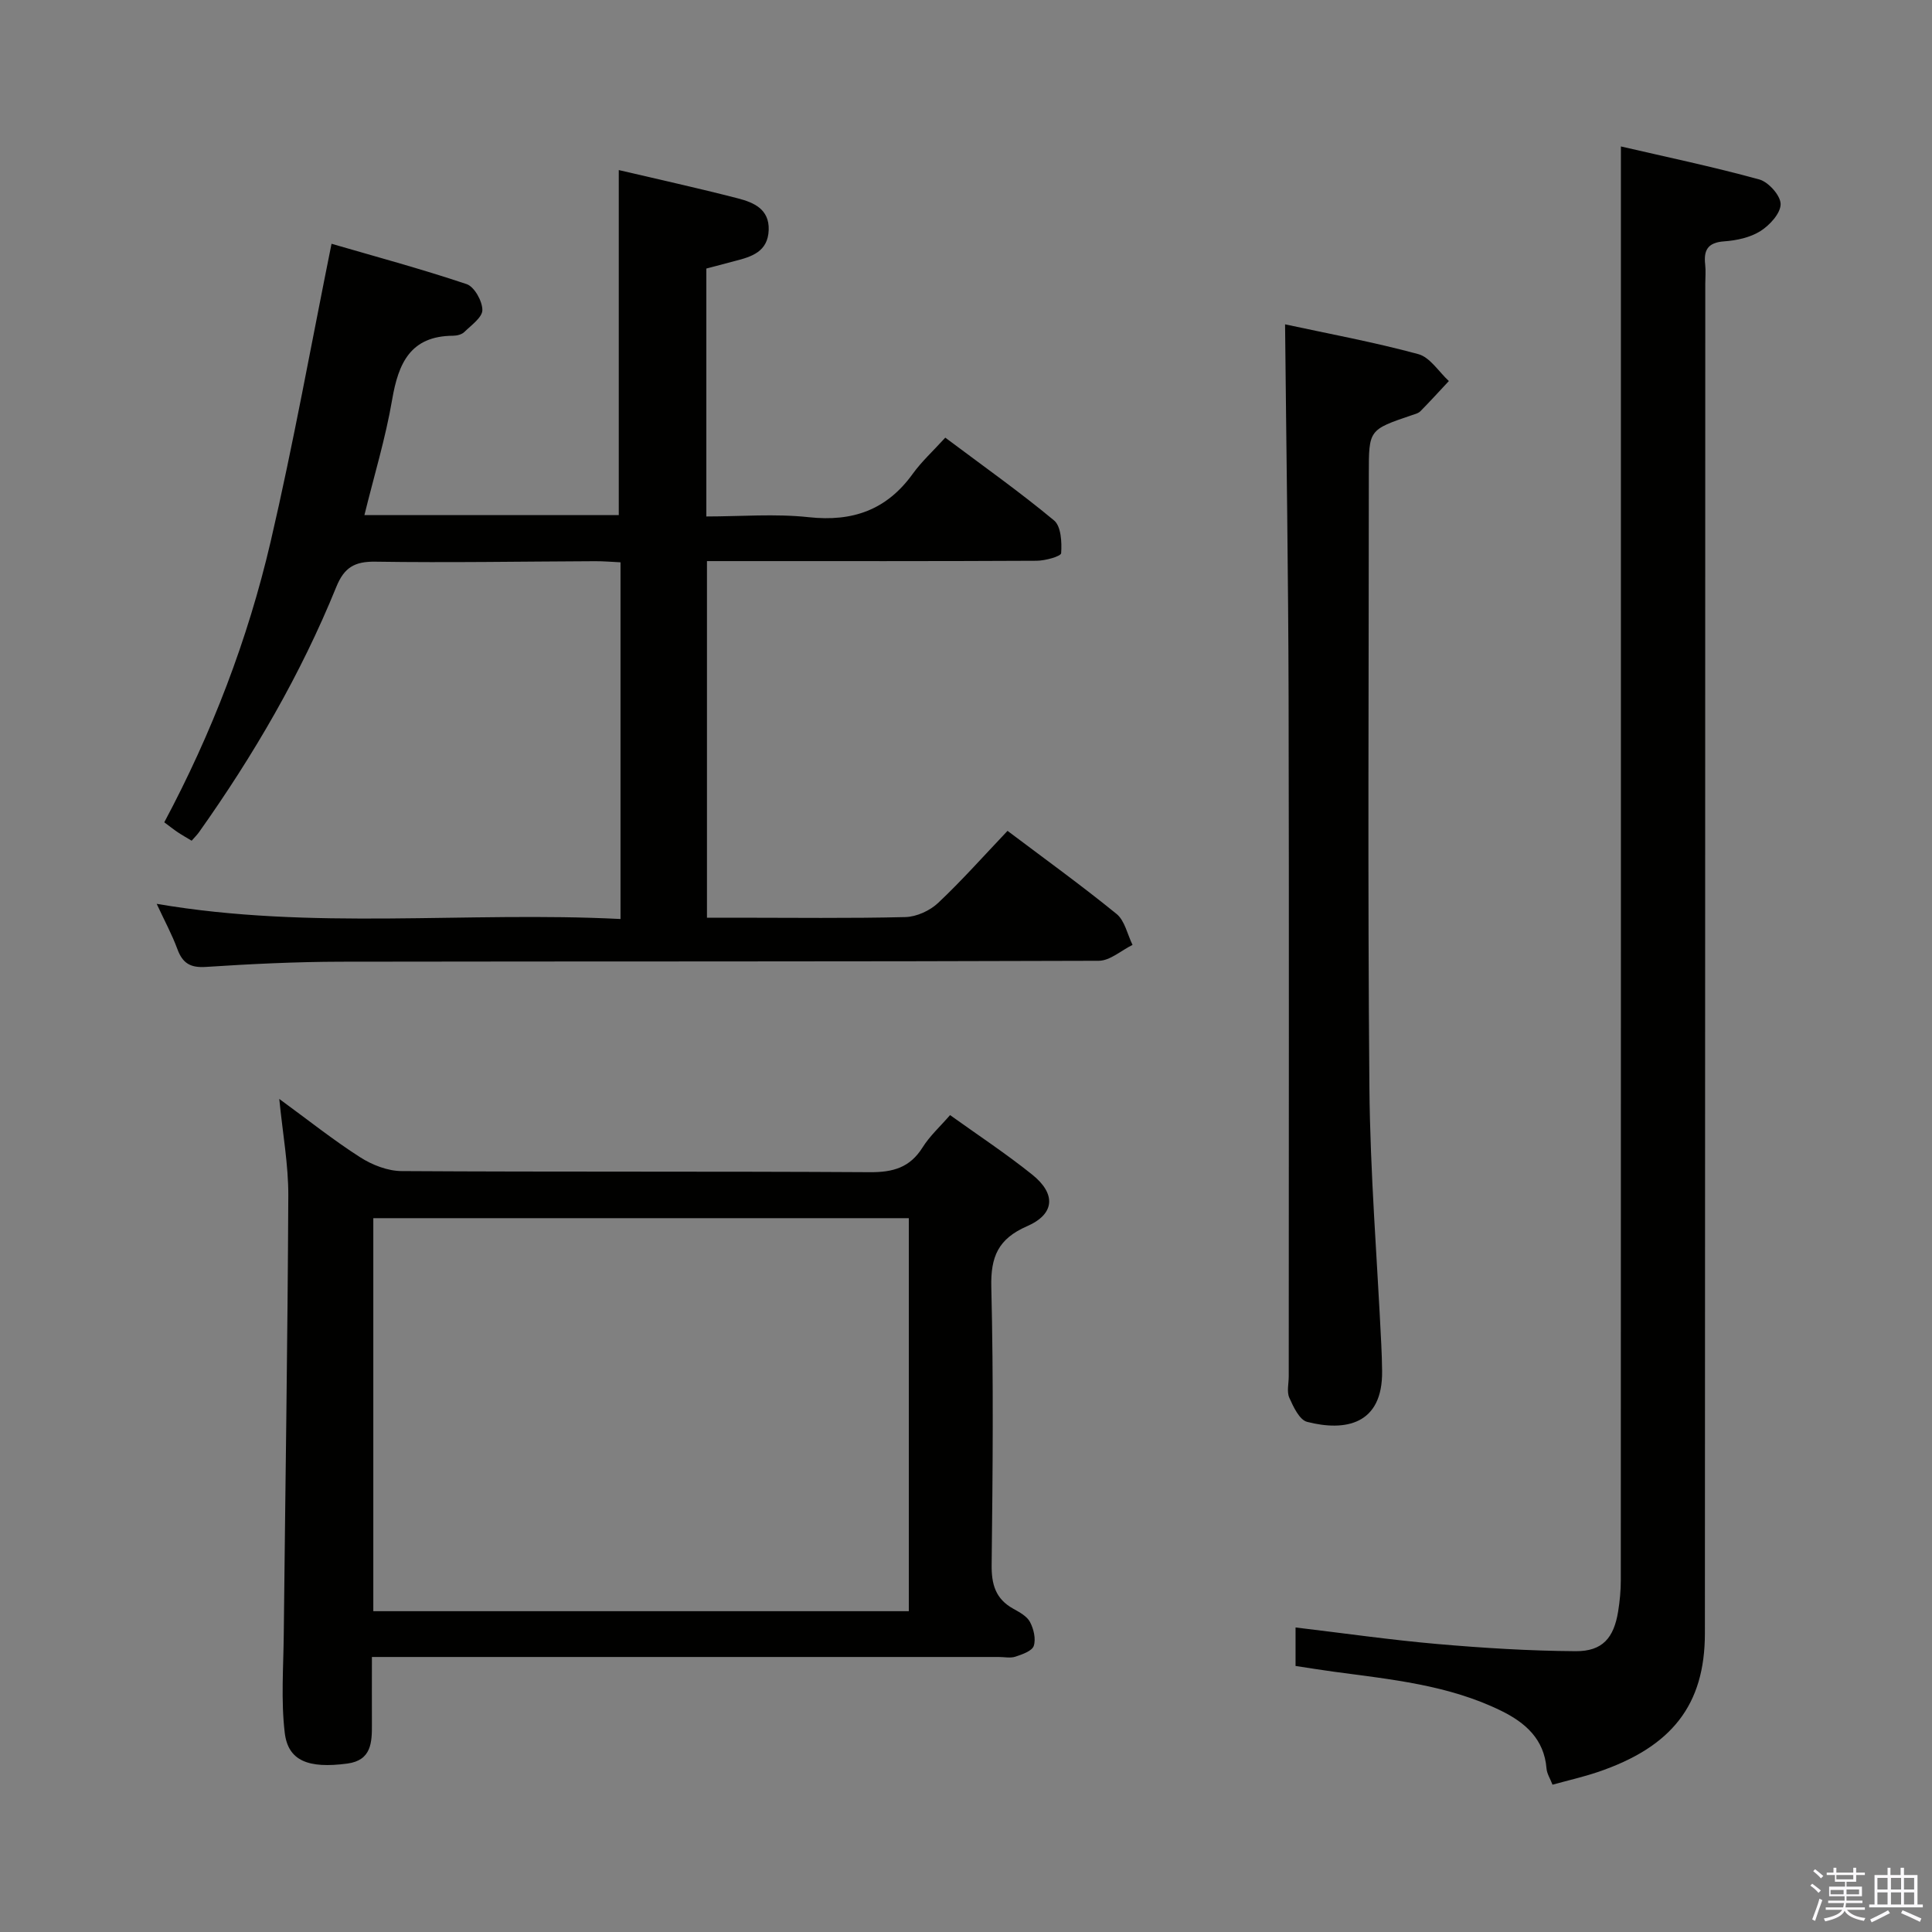 <svg enable-background="new 0 0 400 400" viewBox="0 0 400 400" xmlns="http://www.w3.org/2000/svg"><rect x="0" y="0" width="400" height="400" fill="#808080" stroke="none"/><path d="m374.8 390.4.4-.4c.7.5 1.3 1 1.8 1.4l-.5.5c-.5-.6-1.1-1.1-1.7-1.5zm1 7.3-.6-.3c.5-1.4 1.1-2.8 1.5-4.3.2.1.4.2.6.3-.5 1.3-1 2.8-1.5 4.3zm-.4-10.3.4-.4c.4.3 1 .8 1.7 1.4l-.5.5c-.4-.5-1-1-1.6-1.5zm2.5.3h1.7v-1h.6v1h3.5v-1h.6v1h1.8v.5h-1.8v1.4h-2v1h3.2v2h-3.2v.9h3.3v.5h-3.4c0 .3-.1.6-.1.9h4v.5h-3.7c.7.9 1.9 1.5 3.8 1.7-.1.2-.2.4-.3.6-2.1-.4-3.5-1.1-4-2.1-.4 1-1.8 1.7-4 2.2-.1-.2-.2-.4-.3-.6 2.1-.4 3.4-1 3.8-1.8h-3.4v-.5h3.6c.1-.3.1-.6.2-.9h-3.3v-.5h3.4c0-.3 0-.6 0-.9h-3.2v-2h3.3v-1h-2.1v-1.4h-1.7v-.5zm1.1 3.5v1h2.7c0-.3 0-.4 0-.4 0-.2 0-.2 0-.2 0-.1 0-.2 0-.3h-2.7zm1.2-3v.9h3.5v-.9zm4.7 3h-2.6v.6.4h2.6z" fill="#fbfafc"/><path d="m393.6 386.7h.6v1.5h2.8v6.1h1.1v.6h-11.1v-.6h1.1v-6.1h2.7v-1.5h.6v1.5h2.1v-1.5zm-2.7 8.8.4.6c-1.2.6-2.5 1.3-3.8 1.9-.1-.2-.2-.4-.3-.6 1.2-.6 2.5-1.2 3.7-1.9zm-2.2-6.7v2.4h2.1v-2.4zm0 3v2.5h2.1v-2.5zm2.8-3v2.4h2.1v-2.4zm0 3v2.5h2.1v-2.5zm6 6.1c-1.4-.7-2.7-1.3-3.9-1.8l.3-.6c1.5.6 2.7 1.2 3.9 1.7zm-1.2-9.1h-2.1v2.4h2.1zm-2.1 3v2.5h2.1v-2.5z" fill="#fbfafc"/><g fill="#010100"><path d="m32.44 187.13c32.25 5.52 64.03 1.52 96.03 3.14 0-24.83 0-49.06 0-73.85-1.75-.08-3.51-.24-5.27-.23-15.16.06-30.32.33-45.47.1-4.33-.07-6.48 1.21-8.11 5.24-7.35 18.1-17.15 34.88-28.44 50.8-.38.53-.86.99-1.5 1.73-1-.6-1.96-1.14-2.89-1.76-.82-.55-1.59-1.17-2.78-2.05 9.85-18.46 17.3-37.85 22.02-58.1 4.69-20.15 8.34-40.54 12.61-61.68 8.72 2.54 18.44 5.16 27.96 8.35 1.6.53 3.26 3.5 3.27 5.36.01 1.53-2.3 3.15-3.74 4.56-.53.52-1.54.77-2.33.77-8.82.06-11.31 5.65-12.61 13.23-1.36 7.96-3.74 15.75-5.74 23.9h52.66c0-23.79 0-47.48 0-71.43 7.99 1.88 16.38 3.72 24.7 5.87 3.24.84 6.49 2.22 6.34 6.54-.16 4.51-3.54 5.54-7.04 6.43-1.91.49-3.81 1-5.87 1.55v51.33c7.05 0 14.2-.61 21.21.15 9.11.99 16.15-1.52 21.53-8.99 1.84-2.55 4.21-4.71 6.73-7.48 7.86 5.89 15.42 11.24 22.52 17.14 1.46 1.21 1.63 4.51 1.47 6.78-.05.66-3.29 1.56-5.08 1.57-20.83.11-41.65.07-62.48.07-1.81 0-3.61 0-5.77 0v73.83h6.11c11.66 0 23.33.16 34.98-.13 2.31-.06 5.06-1.32 6.76-2.92 4.96-4.67 9.49-9.79 14.38-14.93 7.56 5.7 15.24 11.24 22.57 17.2 1.71 1.39 2.24 4.24 3.31 6.41-2.33 1.14-4.66 3.28-6.99 3.29-52.31.19-104.63.1-156.94.19-9.31.02-18.62.47-27.91 1.08-3.22.21-4.83-.75-5.91-3.68-1.13-3.07-2.71-5.96-4.29-9.38z"/><path d="m335.59 30.32c9.09 2.11 18.95 4.17 28.64 6.83 1.91.52 4.42 3.33 4.43 5.1.01 1.9-2.25 4.37-4.16 5.58-2.13 1.35-4.96 1.96-7.54 2.14-3.38.24-4.26 1.81-3.92 4.81.15 1.32.02 2.66.02 4-.02 93.13-.03 186.26-.08 279.4-.01 14.78-6.82 23.52-22.23 28.72-2.97 1-6.05 1.7-9.32 2.6-.47-1.23-1.15-2.26-1.24-3.34-.48-6.09-4.39-9.51-9.37-11.95-10.94-5.38-22.9-6.51-34.74-8.11-2.6-.35-5.18-.78-7.85-1.18 0-2.76 0-5.2 0-7.97 9.94 1.18 19.6 2.57 29.3 3.42 9.54.83 19.13 1.43 28.71 1.49 5.53.03 7.89-2.73 8.78-8.24.34-2.12.55-4.29.55-6.43.03-89.3.02-178.6.02-267.9 0-9.31 0-18.59 0-28.97z"/><path d="m57.82 227.52c6.02 4.4 11.2 8.53 16.75 12.08 2.48 1.59 5.7 2.85 8.6 2.86 32.31.2 64.63.03 96.94.23 4.78.03 8.28-.95 10.9-5.13 1.48-2.37 3.63-4.31 5.69-6.69 5.7 4.09 11.54 7.94 16.97 12.29 5.02 4.01 4.75 8.2-1.04 10.72-5.96 2.6-7.55 6.3-7.39 12.62.47 19.14.29 38.31.07 57.46-.05 4.08.81 7.07 4.46 9.1 1.29.72 2.84 1.55 3.47 2.74.77 1.44 1.26 3.51.79 4.96-.35 1.06-2.37 1.76-3.78 2.23-1.05.35-2.31.07-3.47.07-41.14 0-82.28 0-123.42 0-1.95 0-3.9 0-6.36 0 0 4.95-.02 9.4 0 13.86.02 3.82-.07 7.54-5.1 8.21-8.07 1.07-12.26-.56-12.95-6.4-.79-6.69-.27-13.54-.2-20.32.32-30.29.8-60.58.94-90.87.03-6.37-1.15-12.74-1.87-20.02zm19.47 24.69v81.37h110.87c0-27.2 0-54.22 0-81.37-37.07 0-73.71 0-110.87 0z"/><path d="m266.06 67.15c8.96 1.94 18.38 3.67 27.59 6.17 2.43.66 4.23 3.65 6.32 5.57-1.95 2.09-3.87 4.2-5.88 6.24-.43.44-1.16.62-1.79.83-8.9 3.02-8.9 3.02-8.9 12.17 0 42.31-.25 84.63.12 126.93.15 17.77 1.61 35.53 2.46 53.29.09 1.83.15 3.66.17 5.49.15 11.13-7.64 12.57-15.53 10.54-1.58-.41-2.84-3.1-3.68-4.99-.56-1.25-.12-2.95-.12-4.45 0-46.81.08-93.62-.03-140.43-.06-25.57-.47-51.14-.73-77.36z"/></g></svg>